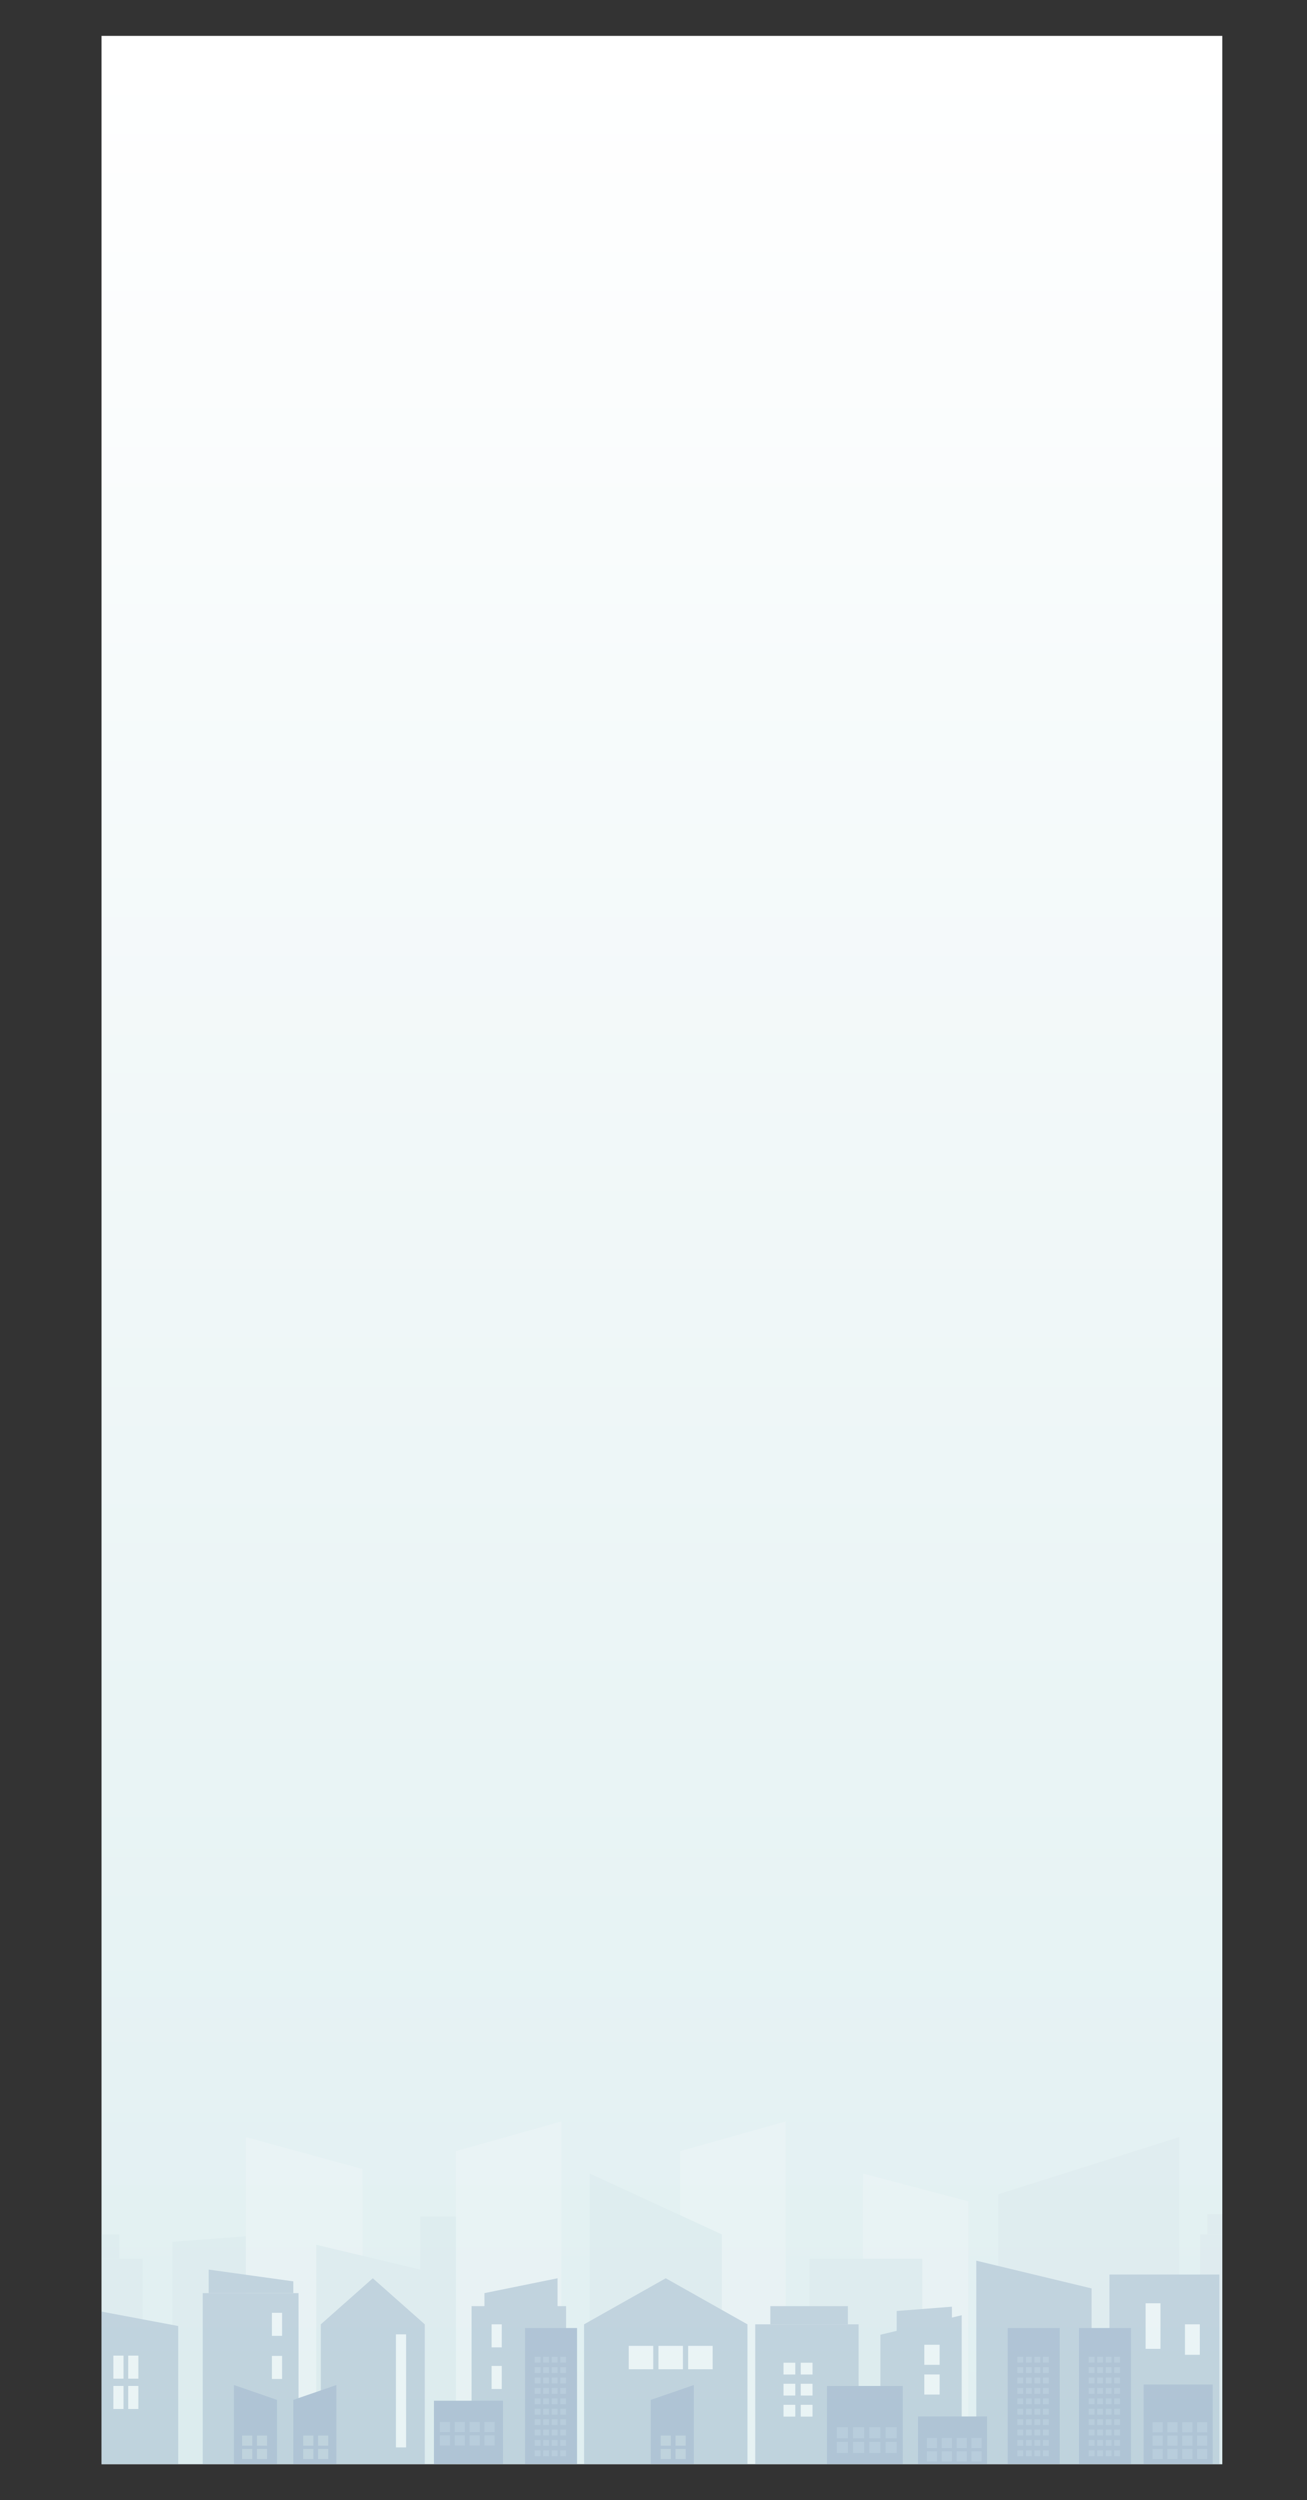 <svg xmlns="http://www.w3.org/2000/svg" xmlns:xlink="http://www.w3.org/1999/xlink" viewBox="0 0 1311.91 2508">
  <rect x="0" y="0" width="1311.91" height="2508" fill="#333333" stroke="none"/>
  <defs>
    <style>
      .cls-1 {
        fill: none;
      }

      .cls-2 {
        clip-path: url(#clip-path);
      }

      .cls-3 {
        fill: url(#linear-gradient);
      }

      .cls-4 {
        opacity: 0.3;
      }

      .cls-5 {
        fill: #c2d4d6;
      }

      .cls-6 {
        fill: #d2e4e6;
      }

      .cls-7 {
        fill: #f4f8f9;
      }

      .cls-8 {
        fill: #d8e3e7;
      }

      .cls-9 {
        fill: #d7e2e6;
      }

      .cls-10 {
        fill: #7390b0;
      }

      .cls-11 {
        fill: #3b5f93;
      }

      .cls-12 {
        fill: #5c7cab;
      }

      .cls-13 {
        fill: #fff;
      }
    </style>
    <clipPath id="clip-path" transform="translate(101.91 36)">
      <rect class="cls-1" width="1125" height="2436"/>
    </clipPath>
    <linearGradient id="linear-gradient" x1="562.5" y1="-2534.33" x2="562.5" y2="-148.63" gradientTransform="matrix(1, 0, 0, -1, 0, -128.47)" gradientUnits="userSpaceOnUse">
      <stop offset="0" stop-color="#e0eff1"/>
      <stop offset="0.21" stop-color="#e7f3f4"/>
      <stop offset="1" stop-color="#fff"/>
    </linearGradient>
  </defs>
  <g id="Layer_2" data-name="Layer 2">
    <g id="downtownOshawa">
      <g id="bg">
        <g class="cls-2">
          <path class="cls-3" d="M-16.63,16.62V2419.38c0,29.06,19.35,52.62,43.2,52.62H1098.43c23.85,0,43.2-23.56,43.2-52.62V16.62c0-29.06-19.35-52.62-43.2-52.62H26.57C2.72-36-16.63-12.44-16.63,16.62Z" transform="translate(101.91 36)"/>
          <g class="cls-4">
            <rect class="cls-5" y="2288.52" width="50.69" height="183"/>
            <rect class="cls-6" x="27.83" y="2265.78" width="115.29" height="205.93"/>
            <polygon class="cls-6" points="172.93 2248.89 172.93 2471.72 271.33 2471.72 271.33 2241.43 172.93 2248.89"/>
            <polygon class="cls-7" points="246.73 2143.79 246.73 2471.72 363.76 2471.72 363.76 2175.84 246.73 2143.79"/>
            <polygon class="cls-6" points="317.54 2251.87 317.54 2471.72 421.9 2471.72 421.9 2276.72 317.54 2251.87"/>
            <rect class="cls-6" x="421.9" y="2223.55" width="71.56" height="248.17"/>
            <polygon class="cls-7" points="457.68 2157.88 457.68 2471.72 563.52 2471.72 563.52 2128.07 457.68 2157.88"/>
            <polygon class="cls-7" points="682.79 2157.88 682.79 2471.72 788.63 2471.72 788.63 2128.07 682.79 2157.88"/>
            <polygon class="cls-7" points="866.16 2180.31 866.16 2471.72 972 2471.72 972 2208.32 866.16 2180.31"/>
            <polygon class="cls-6" points="591.85 2180.31 591.85 2471.72 724.53 2471.72 724.53 2241.43 591.85 2180.31"/>
            <rect class="cls-6" x="812.49" y="2265.78" width="113.3" height="205.93"/>
            <polygon class="cls-8" points="1001.82 2201.18 1001.82 2471.72 1183.7 2471.72 1183.7 2143.79 1001.82 2201.18"/>
            <rect class="cls-9" x="1204.57" y="2241.43" width="80.5" height="230.28"/>
            <rect class="cls-9" x="1211.78" y="2221.06" width="66.59" height="20.37"/>
            <rect class="cls-10" x="1113.63" y="2281.69" width="110.32" height="190.03"/>
            <polygon class="cls-10" points="979.96 2267.77 979.96 2471.72 1095.68 2471.72 1095.68 2295.6 979.96 2267.77"/>
            <polygon class="cls-10" points="1237.37 2345.79 1237.37 2471.72 1305.95 2471.72 1305.95 2369.65 1237.37 2345.79"/>
            <rect class="cls-11" x="1244.82" y="2453.38" width="67.08" height="18.34"/>
            <g>
              <rect class="cls-11" x="1083.07" y="2335.35" width="52.18" height="136.36"/>
              <g>
                <g>
                  <rect class="cls-12" x="1092.76" y="2458.1" width="5.84" height="5.84"/>
                  <rect class="cls-12" x="1092.76" y="2447.66" width="5.84" height="5.84"/>
                  <rect class="cls-12" x="1092.76" y="2437.22" width="5.84" height="5.84"/>
                  <rect class="cls-12" x="1092.76" y="2426.79" width="5.84" height="5.84"/>
                  <rect class="cls-12" x="1092.76" y="2416.35" width="5.84" height="5.84"/>
                  <rect class="cls-12" x="1092.76" y="2405.92" width="5.84" height="5.84"/>
                  <rect class="cls-12" x="1092.76" y="2395.48" width="5.84" height="5.84"/>
                  <rect class="cls-12" x="1092.76" y="2385.04" width="5.84" height="5.85"/>
                  <rect class="cls-12" x="1092.76" y="2374.61" width="5.84" height="5.84"/>
                  <rect class="cls-12" x="1092.76" y="2364.17" width="5.84" height="5.84"/>
                </g>
                <g>
                  <rect class="cls-12" x="1101.31" y="2458.1" width="5.84" height="5.84"/>
                  <rect class="cls-12" x="1101.31" y="2447.66" width="5.84" height="5.84"/>
                  <rect class="cls-12" x="1101.31" y="2437.22" width="5.84" height="5.84"/>
                  <rect class="cls-12" x="1101.31" y="2426.79" width="5.84" height="5.84"/>
                  <rect class="cls-12" x="1101.31" y="2416.35" width="5.84" height="5.84"/>
                  <rect class="cls-12" x="1101.31" y="2405.92" width="5.84" height="5.84"/>
                  <rect class="cls-12" x="1101.31" y="2395.48" width="5.84" height="5.84"/>
                  <rect class="cls-12" x="1101.31" y="2385.04" width="5.84" height="5.85"/>
                  <rect class="cls-12" x="1101.31" y="2374.61" width="5.84" height="5.84"/>
                  <rect class="cls-12" x="1101.31" y="2364.17" width="5.84" height="5.84"/>
                </g>
                <g>
                  <rect class="cls-12" x="1109.86" y="2458.1" width="5.84" height="5.84"/>
                  <rect class="cls-12" x="1109.86" y="2447.66" width="5.84" height="5.84"/>
                  <rect class="cls-12" x="1109.86" y="2437.22" width="5.84" height="5.84"/>
                  <rect class="cls-12" x="1109.86" y="2426.79" width="5.84" height="5.84"/>
                  <rect class="cls-12" x="1109.86" y="2416.35" width="5.84" height="5.84"/>
                  <rect class="cls-12" x="1109.86" y="2405.92" width="5.84" height="5.84"/>
                  <rect class="cls-12" x="1109.86" y="2395.48" width="5.84" height="5.84"/>
                  <rect class="cls-12" x="1109.86" y="2385.04" width="5.84" height="5.85"/>
                  <rect class="cls-12" x="1109.86" y="2374.61" width="5.84" height="5.84"/>
                  <rect class="cls-12" x="1109.86" y="2364.17" width="5.84" height="5.84"/>
                </g>
                <g>
                  <rect class="cls-12" x="1118.41" y="2458.1" width="5.84" height="5.84"/>
                  <rect class="cls-12" x="1118.41" y="2447.66" width="5.84" height="5.84"/>
                  <rect class="cls-12" x="1118.41" y="2437.22" width="5.84" height="5.84"/>
                  <rect class="cls-12" x="1118.41" y="2426.79" width="5.84" height="5.84"/>
                  <rect class="cls-12" x="1118.41" y="2416.35" width="5.84" height="5.84"/>
                  <rect class="cls-12" x="1118.41" y="2405.92" width="5.84" height="5.84"/>
                  <rect class="cls-12" x="1118.41" y="2395.48" width="5.84" height="5.84"/>
                  <rect class="cls-12" x="1118.41" y="2385.04" width="5.84" height="5.85"/>
                  <rect class="cls-12" x="1118.41" y="2374.61" width="5.84" height="5.84"/>
                  <rect class="cls-12" x="1118.41" y="2364.17" width="5.84" height="5.84"/>
                </g>
              </g>
            </g>
            <g>
              <rect class="cls-11" x="1011.51" y="2335.35" width="52.18" height="136.36"/>
              <g>
                <g>
                  <rect class="cls-12" x="1021.2" y="2458.1" width="5.84" height="5.84"/>
                  <rect class="cls-12" x="1021.2" y="2447.66" width="5.84" height="5.84"/>
                  <rect class="cls-12" x="1021.2" y="2437.22" width="5.84" height="5.84"/>
                  <rect class="cls-12" x="1021.2" y="2426.79" width="5.84" height="5.84"/>
                  <rect class="cls-12" x="1021.2" y="2416.35" width="5.84" height="5.84"/>
                  <rect class="cls-12" x="1021.2" y="2405.92" width="5.84" height="5.84"/>
                  <rect class="cls-12" x="1021.2" y="2395.48" width="5.84" height="5.84"/>
                  <rect class="cls-12" x="1021.2" y="2385.04" width="5.84" height="5.85"/>
                  <rect class="cls-12" x="1021.2" y="2374.61" width="5.84" height="5.84"/>
                  <rect class="cls-12" x="1021.2" y="2364.17" width="5.84" height="5.84"/>
                </g>
                <g>
                  <rect class="cls-12" x="1029.75" y="2458.1" width="5.84" height="5.84"/>
                  <rect class="cls-12" x="1029.75" y="2447.66" width="5.84" height="5.84"/>
                  <rect class="cls-12" x="1029.75" y="2437.22" width="5.84" height="5.84"/>
                  <rect class="cls-12" x="1029.75" y="2426.79" width="5.84" height="5.84"/>
                  <rect class="cls-12" x="1029.75" y="2416.35" width="5.84" height="5.84"/>
                  <rect class="cls-12" x="1029.75" y="2405.92" width="5.84" height="5.84"/>
                  <rect class="cls-12" x="1029.75" y="2395.48" width="5.84" height="5.84"/>
                  <rect class="cls-12" x="1029.75" y="2385.04" width="5.84" height="5.85"/>
                  <rect class="cls-12" x="1029.75" y="2374.61" width="5.84" height="5.84"/>
                  <rect class="cls-12" x="1029.75" y="2364.17" width="5.84" height="5.84"/>
                </g>
                <g>
                  <rect class="cls-12" x="1038.3" y="2458.1" width="5.84" height="5.84"/>
                  <rect class="cls-12" x="1038.3" y="2447.66" width="5.84" height="5.84"/>
                  <rect class="cls-12" x="1038.3" y="2437.22" width="5.84" height="5.84"/>
                  <rect class="cls-12" x="1038.3" y="2426.79" width="5.84" height="5.84"/>
                  <rect class="cls-12" x="1038.3" y="2416.35" width="5.84" height="5.84"/>
                  <rect class="cls-12" x="1038.3" y="2405.92" width="5.84" height="5.84"/>
                  <rect class="cls-12" x="1038.3" y="2395.48" width="5.84" height="5.84"/>
                  <rect class="cls-12" x="1038.3" y="2385.04" width="5.84" height="5.85"/>
                  <rect class="cls-12" x="1038.3" y="2374.61" width="5.84" height="5.84"/>
                  <rect class="cls-12" x="1038.3" y="2364.17" width="5.84" height="5.84"/>
                </g>
                <g>
                  <rect class="cls-12" x="1046.85" y="2458.1" width="5.84" height="5.84"/>
                  <rect class="cls-12" x="1046.85" y="2447.66" width="5.84" height="5.84"/>
                  <rect class="cls-12" x="1046.85" y="2437.22" width="5.84" height="5.84"/>
                  <rect class="cls-12" x="1046.85" y="2426.79" width="5.84" height="5.84"/>
                  <rect class="cls-12" x="1046.85" y="2416.35" width="5.84" height="5.84"/>
                  <rect class="cls-12" x="1046.85" y="2405.92" width="5.84" height="5.84"/>
                  <rect class="cls-12" x="1046.85" y="2395.48" width="5.84" height="5.84"/>
                  <rect class="cls-12" x="1046.85" y="2385.04" width="5.84" height="5.85"/>
                  <rect class="cls-12" x="1046.85" y="2374.61" width="5.84" height="5.84"/>
                  <rect class="cls-12" x="1046.85" y="2364.17" width="5.84" height="5.84"/>
                </g>
              </g>
            </g>
            <polygon class="cls-10" points="955.48 2324.85 955.48 2313.93 900.05 2318.25 900.05 2338.15 883.73 2342.06 883.73 2471.72 965.3 2471.72 965.3 2322.5 955.48 2324.85"/>
            <rect class="cls-10" x="758.07" y="2331.63" width="103.75" height="140.09"/>
            <rect class="cls-10" x="773.23" y="2313.37" width="77.85" height="18.26"/>
            <polygon class="cls-10" points="559.65 2313.37 559.65 2285.42 486.25 2300.32 486.25 2313.37 473.33 2313.37 473.33 2471.72 568.2 2471.72 568.2 2313.37 559.65 2313.37"/>
            <polygon class="cls-10" points="668.25 2285.42 586.26 2331.63 586.26 2471.72 750.25 2471.72 750.25 2331.63 668.25 2285.42"/>
            <polygon class="cls-10" points="374.19 2285.42 322.01 2331.63 322.01 2471.72 426.37 2471.72 426.37 2331.63 374.19 2285.42"/>
            <rect class="cls-10" x="203.49" y="2300.32" width="96.16" height="171.39"/>
            <polygon class="cls-10" points="209.46 2300.32 294.43 2300.32 294.43 2288.52 209.46 2276.72 209.46 2300.32"/>
            <polygon class="cls-10" points="73.79 2471.72 178.9 2471.72 178.9 2333.32 73.79 2313.57 73.79 2471.72"/>
            <g>
              <polygon class="cls-11" points="294.43 2407.41 294.43 2471.72 337.67 2471.72 337.67 2392.5 294.43 2407.41"/>
              <g>
                <rect class="cls-10" x="304.37" y="2443.19" width="10.19" height="10.19"/>
                <rect class="cls-10" x="319.28" y="2443.19" width="10.19" height="10.19"/>
                <rect class="cls-10" x="304.37" y="2456.61" width="10.19" height="10.19"/>
                <rect class="cls-10" x="319.28" y="2456.61" width="10.19" height="10.19"/>
              </g>
            </g>
            <g>
              <polygon class="cls-11" points="653.22 2471.72 696.45 2471.72 696.45 2392.5 653.22 2407.41 653.22 2471.72"/>
              <g>
                <rect class="cls-10" x="663.16" y="2443.19" width="10.19" height="10.19"/>
                <rect class="cls-10" x="678.06" y="2443.19" width="10.19" height="10.19"/>
                <rect class="cls-10" x="663.16" y="2456.61" width="10.19" height="10.19"/>
                <rect class="cls-10" x="678.06" y="2456.61" width="10.19" height="10.19"/>
              </g>
            </g>
            <polygon class="cls-11" points="234.8 2392.5 234.8 2471.72 278.04 2471.72 278.04 2407.41 234.8 2392.5"/>
            <g>
              <rect class="cls-10" x="257.91" y="2443.19" width="10.19" height="10.19"/>
              <rect class="cls-10" x="243" y="2443.19" width="10.19" height="10.19"/>
              <rect class="cls-10" x="257.91" y="2456.61" width="10.19" height="10.19"/>
              <rect class="cls-10" x="243" y="2456.61" width="10.19" height="10.19"/>
            </g>
            <rect class="cls-11" x="830.13" y="2393.47" width="75.91" height="78.25"/>
            <g>
              <rect class="cls-12" x="839.92" y="2434.82" width="11.16" height="11.16"/>
              <rect class="cls-12" x="856.25" y="2434.82" width="11.16" height="11.16"/>
              <rect class="cls-12" x="872.57" y="2434.82" width="11.16" height="11.16"/>
              <rect class="cls-12" x="888.9" y="2434.82" width="11.16" height="11.16"/>
              <rect class="cls-12" x="839.92" y="2449.51" width="11.16" height="11.16"/>
              <rect class="cls-12" x="856.25" y="2449.51" width="11.16" height="11.16"/>
              <rect class="cls-12" x="872.57" y="2449.51" width="11.16" height="11.16"/>
              <rect class="cls-12" x="888.9" y="2449.51" width="11.16" height="11.16"/>
            </g>
            <rect class="cls-11" x="830.13" y="2393.47" width="75.91" height="78.25"/>
            <g>
              <rect class="cls-12" x="839.92" y="2434.82" width="11.16" height="11.16"/>
              <rect class="cls-12" x="856.25" y="2434.82" width="11.16" height="11.16"/>
              <rect class="cls-12" x="872.57" y="2434.82" width="11.16" height="11.16"/>
              <rect class="cls-12" x="888.9" y="2434.82" width="11.16" height="11.16"/>
              <rect class="cls-12" x="839.92" y="2449.51" width="11.16" height="11.16"/>
              <rect class="cls-12" x="856.25" y="2449.51" width="11.16" height="11.16"/>
              <rect class="cls-12" x="872.57" y="2449.51" width="11.16" height="11.16"/>
              <rect class="cls-12" x="888.9" y="2449.51" width="11.16" height="11.16"/>
            </g>
            <rect class="cls-11" x="921.44" y="2424.06" width="69.32" height="47.66"/>
            <g>
              <rect class="cls-12" x="930.39" y="2445.57" width="10.19" height="10.19"/>
              <rect class="cls-12" x="945.3" y="2445.57" width="10.19" height="10.19"/>
              <rect class="cls-12" x="960.2" y="2445.57" width="10.19" height="10.19"/>
              <rect class="cls-12" x="975.11" y="2445.57" width="10.19" height="10.19"/>
              <rect class="cls-12" x="930.39" y="2458.99" width="10.19" height="10.19"/>
              <rect class="cls-12" x="945.3" y="2458.99" width="10.19" height="10.19"/>
              <rect class="cls-12" x="960.2" y="2458.99" width="10.19" height="10.19"/>
              <rect class="cls-12" x="975.11" y="2458.99" width="10.19" height="10.19"/>
            </g>
            <rect class="cls-11" x="1147.92" y="2392.01" width="69.32" height="79.71"/>
            <g>
              <rect class="cls-12" x="1156.86" y="2429.77" width="10.19" height="10.19"/>
              <rect class="cls-12" x="1171.77" y="2429.77" width="10.19" height="10.19"/>
              <rect class="cls-12" x="1186.68" y="2429.77" width="10.19" height="10.19"/>
              <rect class="cls-12" x="1201.59" y="2429.77" width="10.19" height="10.19"/>
              <rect class="cls-12" x="1156.86" y="2443.19" width="10.19" height="10.19"/>
              <rect class="cls-12" x="1171.77" y="2443.19" width="10.19" height="10.19"/>
              <rect class="cls-12" x="1186.68" y="2443.19" width="10.19" height="10.19"/>
              <rect class="cls-12" x="1201.59" y="2443.19" width="10.19" height="10.19"/>
              <rect class="cls-12" x="1156.86" y="2456.61" width="10.19" height="10.19"/>
              <rect class="cls-12" x="1171.77" y="2456.61" width="10.19" height="10.19"/>
              <rect class="cls-12" x="1186.68" y="2456.61" width="10.19" height="10.19"/>
              <rect class="cls-12" x="1201.59" y="2456.61" width="10.19" height="10.19"/>
            </g>
            <g>
              <rect class="cls-11" x="527.02" y="2335.35" width="52.18" height="136.36"/>
              <g>
                <g>
                  <rect class="cls-12" x="536.71" y="2458.1" width="5.84" height="5.84"/>
                  <rect class="cls-12" x="536.71" y="2447.66" width="5.84" height="5.84"/>
                  <rect class="cls-12" x="536.71" y="2437.22" width="5.84" height="5.84"/>
                  <rect class="cls-12" x="536.71" y="2426.79" width="5.84" height="5.84"/>
                  <rect class="cls-12" x="536.71" y="2416.35" width="5.84" height="5.84"/>
                  <rect class="cls-12" x="536.71" y="2405.92" width="5.84" height="5.84"/>
                  <rect class="cls-12" x="536.71" y="2395.48" width="5.84" height="5.84"/>
                  <rect class="cls-12" x="536.71" y="2385.04" width="5.84" height="5.85"/>
                  <rect class="cls-12" x="536.71" y="2374.61" width="5.84" height="5.84"/>
                  <rect class="cls-12" x="536.71" y="2364.17" width="5.84" height="5.84"/>
                </g>
                <g>
                  <rect class="cls-12" x="545.25" y="2458.1" width="5.84" height="5.84"/>
                  <rect class="cls-12" x="545.25" y="2447.66" width="5.84" height="5.84"/>
                  <rect class="cls-12" x="545.25" y="2437.22" width="5.84" height="5.84"/>
                  <rect class="cls-12" x="545.25" y="2426.79" width="5.84" height="5.84"/>
                  <rect class="cls-12" x="545.25" y="2416.35" width="5.84" height="5.84"/>
                  <rect class="cls-12" x="545.25" y="2405.92" width="5.84" height="5.84"/>
                  <rect class="cls-12" x="545.25" y="2395.48" width="5.84" height="5.84"/>
                  <rect class="cls-12" x="545.25" y="2385.04" width="5.84" height="5.85"/>
                  <rect class="cls-12" x="545.25" y="2374.61" width="5.84" height="5.84"/>
                  <rect class="cls-12" x="545.25" y="2364.17" width="5.84" height="5.84"/>
                </g>
                <g>
                  <rect class="cls-12" x="553.81" y="2458.1" width="5.84" height="5.84"/>
                  <rect class="cls-12" x="553.81" y="2447.66" width="5.84" height="5.84"/>
                  <rect class="cls-12" x="553.81" y="2437.22" width="5.84" height="5.84"/>
                  <rect class="cls-12" x="553.81" y="2426.79" width="5.84" height="5.84"/>
                  <rect class="cls-12" x="553.81" y="2416.35" width="5.84" height="5.84"/>
                  <rect class="cls-12" x="553.81" y="2405.92" width="5.84" height="5.84"/>
                  <rect class="cls-12" x="553.81" y="2395.48" width="5.84" height="5.84"/>
                  <rect class="cls-12" x="553.81" y="2385.04" width="5.84" height="5.85"/>
                  <rect class="cls-12" x="553.81" y="2374.61" width="5.84" height="5.84"/>
                  <rect class="cls-12" x="553.81" y="2364.17" width="5.84" height="5.84"/>
                </g>
                <g>
                  <rect class="cls-12" x="562.36" y="2458.1" width="5.84" height="5.84"/>
                  <rect class="cls-12" x="562.36" y="2447.66" width="5.84" height="5.84"/>
                  <rect class="cls-12" x="562.36" y="2437.22" width="5.84" height="5.84"/>
                  <rect class="cls-12" x="562.36" y="2426.79" width="5.84" height="5.84"/>
                  <rect class="cls-12" x="562.36" y="2416.35" width="5.84" height="5.84"/>
                  <rect class="cls-12" x="562.36" y="2405.92" width="5.84" height="5.84"/>
                  <rect class="cls-12" x="562.36" y="2395.48" width="5.84" height="5.84"/>
                  <rect class="cls-12" x="562.36" y="2385.04" width="5.84" height="5.85"/>
                  <rect class="cls-12" x="562.36" y="2374.61" width="5.84" height="5.84"/>
                  <rect class="cls-12" x="562.36" y="2364.17" width="5.84" height="5.84"/>
                </g>
              </g>
            </g>
            <rect class="cls-11" x="435.59" y="2408.26" width="69.32" height="63.46"/>
            <g>
              <rect class="cls-12" x="441.53" y="2429.57" width="10.19" height="10.19"/>
              <rect class="cls-12" x="456.44" y="2429.57" width="10.19" height="10.19"/>
              <rect class="cls-12" x="471.34" y="2429.57" width="10.19" height="10.19"/>
              <rect class="cls-12" x="486.25" y="2429.57" width="10.19" height="10.19"/>
              <rect class="cls-12" x="441.53" y="2442.99" width="10.19" height="10.19"/>
              <rect class="cls-12" x="456.44" y="2442.99" width="10.19" height="10.19"/>
              <rect class="cls-12" x="471.34" y="2442.99" width="10.19" height="10.19"/>
              <rect class="cls-12" x="486.25" y="2442.99" width="10.19" height="10.19"/>
            </g>
            <rect class="cls-13" x="1149.91" y="2310.51" width="14.91" height="45.72"/>
            <rect class="cls-13" x="1189.41" y="2331.63" width="14.91" height="30.56"/>
            <g>
              <rect class="cls-13" x="113.8" y="2363.01" width="10.19" height="23.11"/>
              <rect class="cls-13" x="128.7" y="2363.01" width="10.19" height="23.11"/>
              <rect class="cls-13" x="113.8" y="2393.44" width="10.19" height="23.11"/>
              <rect class="cls-13" x="128.7" y="2393.44" width="10.19" height="23.11"/>
            </g>
            <rect class="cls-6" x="50.69" y="2241.43" width="69" height="24.35"/>
            <rect class="cls-13" x="272.94" y="2320.07" width="10.19" height="23.11"/>
            <rect class="cls-13" x="272.94" y="2363.31" width="10.19" height="23.11"/>
            <rect class="cls-13" x="493.45" y="2331.63" width="10.19" height="23.11"/>
            <rect class="cls-13" x="493.45" y="2373.37" width="10.19" height="23.11"/>
            <g>
              <rect class="cls-13" x="631.11" y="2353.25" width="24.58" height="23.45"/>
              <rect class="cls-13" x="660.92" y="2353.25" width="24.58" height="23.45"/>
              <rect class="cls-13" x="690.74" y="2353.25" width="24.58" height="23.45"/>
            </g>
            <rect class="cls-13" x="1259.98" y="2386.6" width="10.19" height="10.19"/>
            <rect class="cls-13" x="1274.89" y="2386.6" width="10.19" height="10.19"/>
            <rect class="cls-13" x="1259.98" y="2400.02" width="10.19" height="10.19"/>
            <rect class="cls-13" x="1274.89" y="2400.02" width="10.19" height="10.19"/>
            <rect class="cls-13" x="927.8" y="2352.13" width="15.36" height="20.12"/>
            <rect class="cls-13" x="927.8" y="2381.94" width="15.36" height="20.13"/>
            <g>
              <rect class="cls-13" x="786.46" y="2412.36" width="11.82" height="11.82"/>
              <rect class="cls-13" x="786.46" y="2391.25" width="11.82" height="11.82"/>
              <rect class="cls-13" x="786.46" y="2370.14" width="11.82" height="11.82"/>
              <rect class="cls-13" x="803.76" y="2412.36" width="11.82" height="11.82"/>
              <rect class="cls-13" x="803.76" y="2391.25" width="11.82" height="11.82"/>
              <rect class="cls-13" x="803.76" y="2370.14" width="11.82" height="11.82"/>
            </g>
            <rect class="cls-13" x="397.42" y="2341.69" width="10.19" height="113.4"/>
          </g>
        </g>
      </g>
    </g>
  </g>
</svg>
